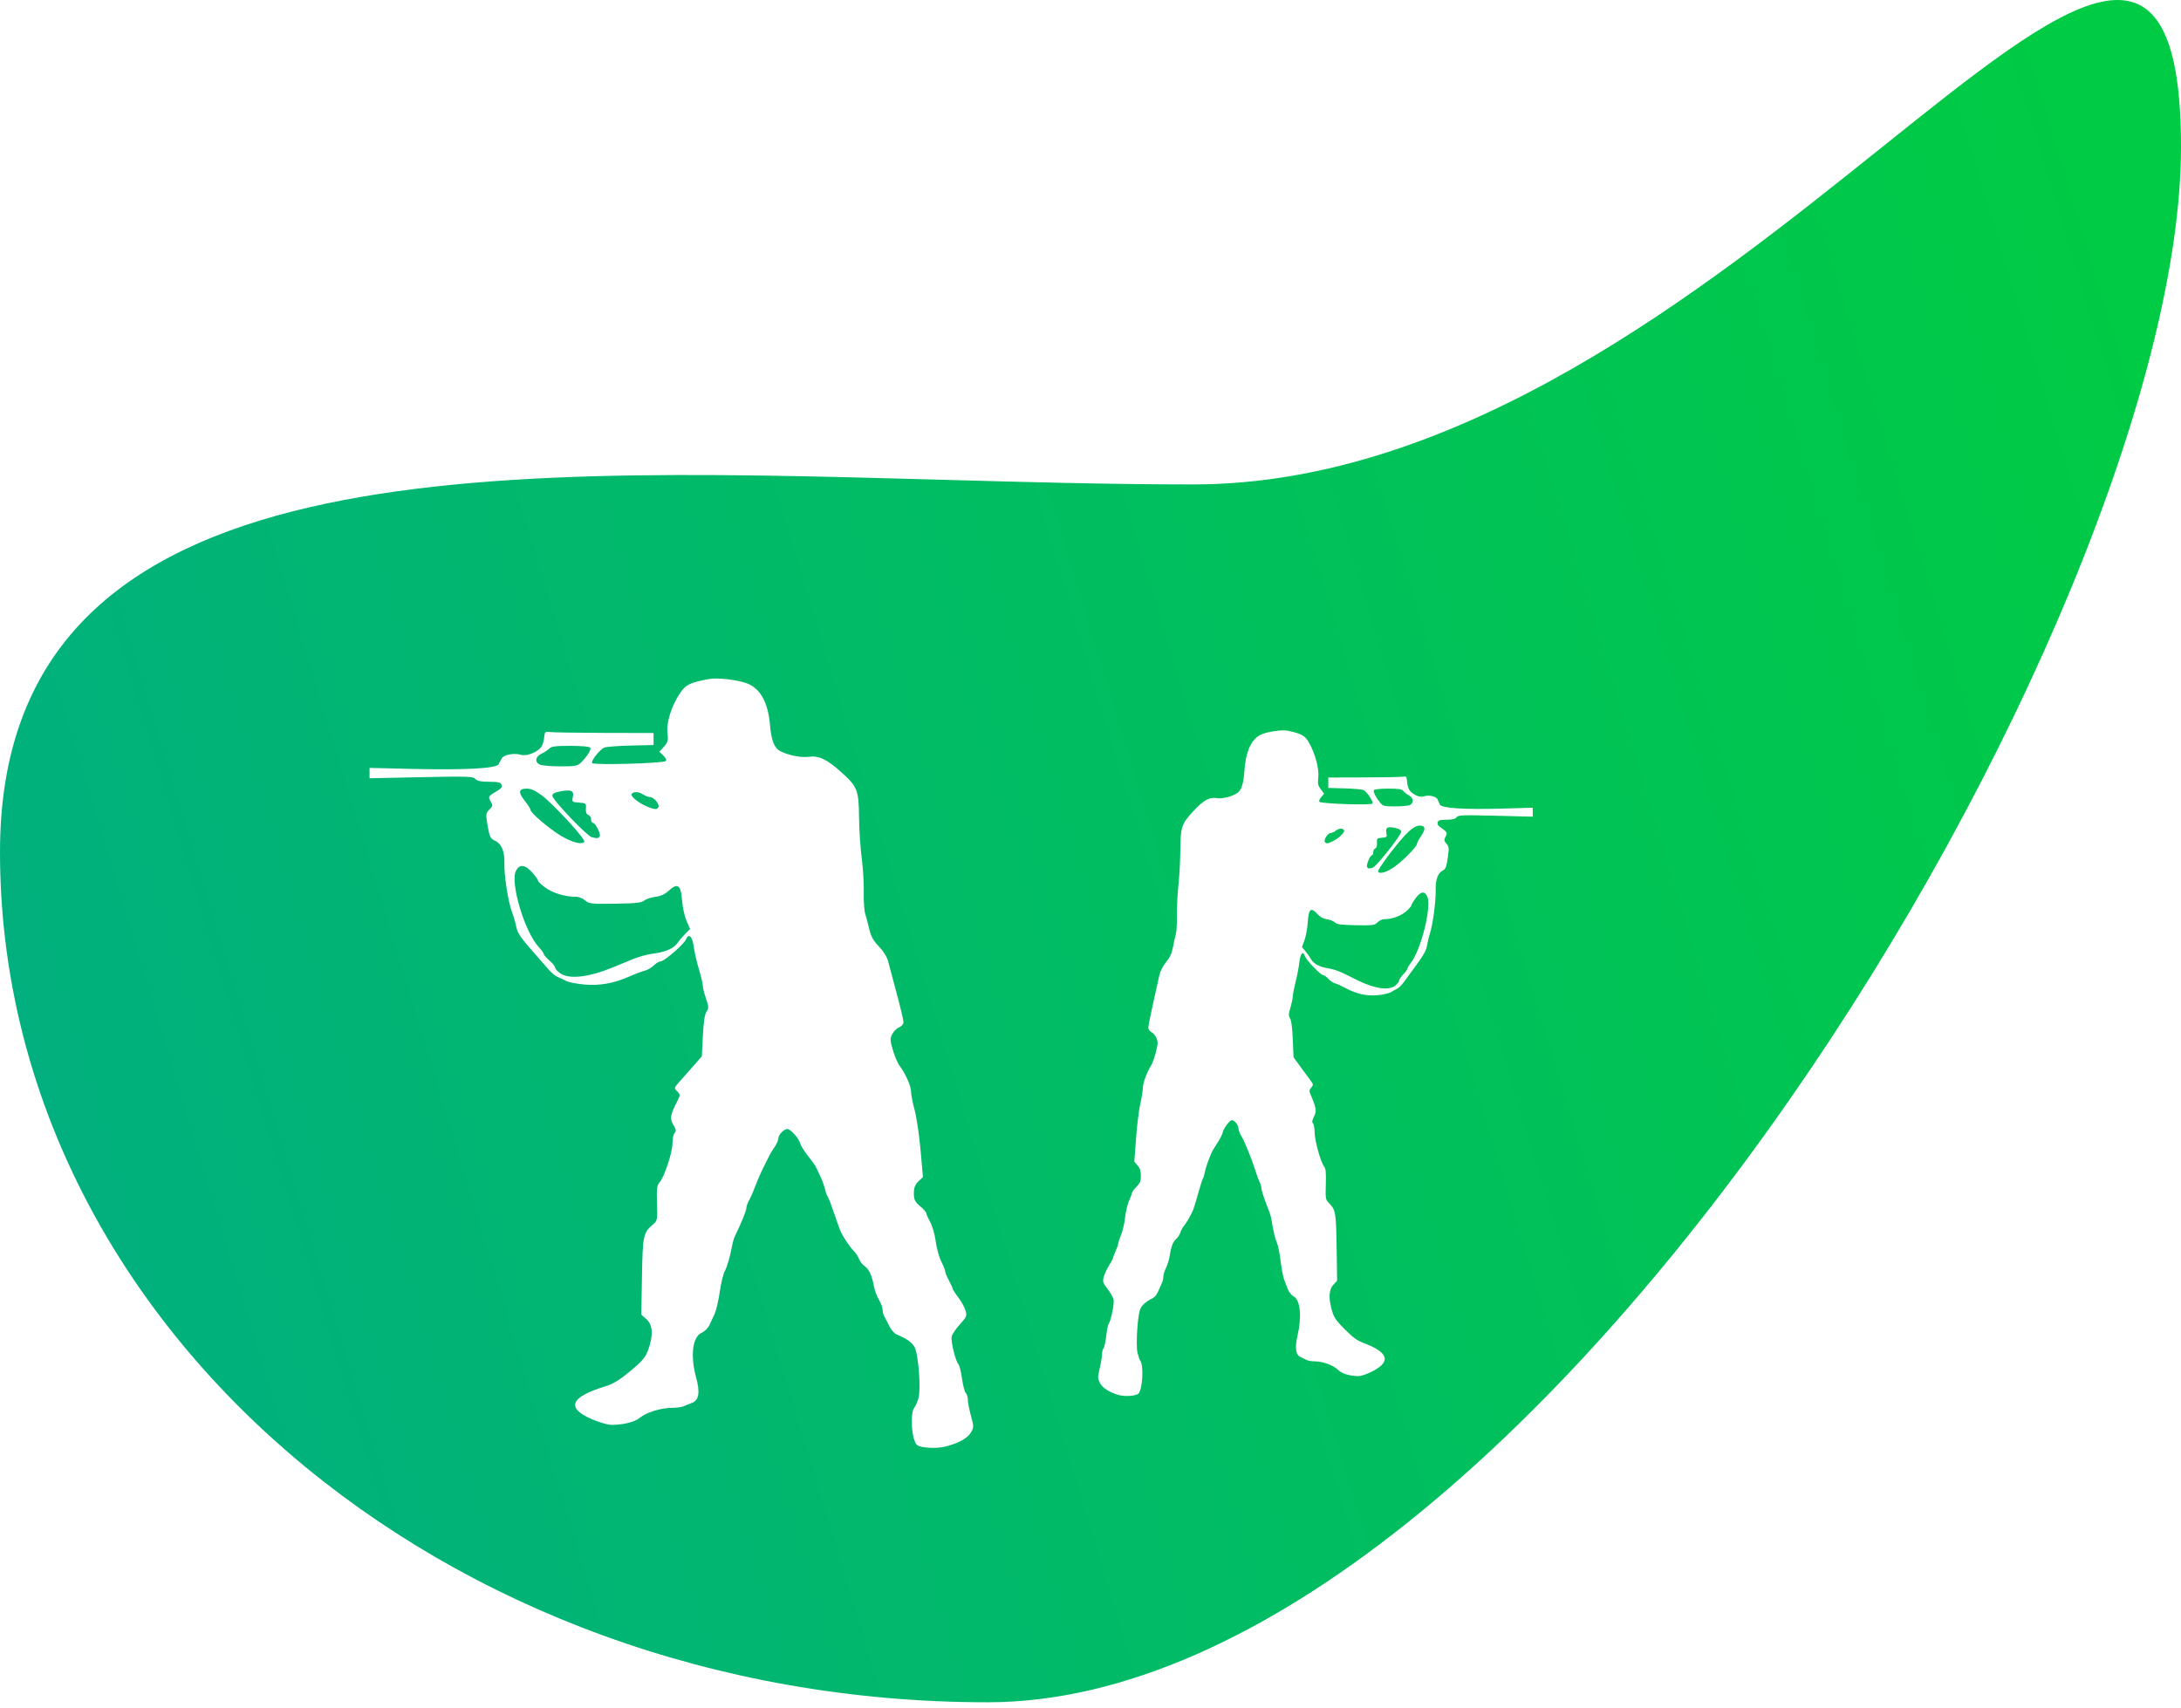 <svg width="360" height="282" viewBox="0 0 360 282" fill="none" xmlns="http://www.w3.org/2000/svg">
<path fill-rule="evenodd" clip-rule="evenodd" d="M163.011 281.008C253.066 281.008 360 101.749 360 24.232C360 -15.23 341.07 -0.069 310.609 24.327C281.233 47.853 241.134 79.968 196.945 79.968C183.245 79.968 169.151 79.577 155.104 79.187C76.859 77.013 0 74.879 0 140.632C0 218.191 72.957 281.008 163.011 281.008ZM155.847 238.839C158.049 238.329 159.664 237.47 160.24 236.505C160.757 235.638 160.758 235.479 160.271 233.725C159.986 232.702 159.754 231.501 159.754 231.061C159.754 230.618 159.602 230.12 159.417 229.953C159.231 229.786 158.952 228.724 158.795 227.6C158.638 226.473 158.381 225.407 158.222 225.236C157.705 224.668 156.893 221.316 157.097 220.585C157.206 220.192 157.826 219.29 158.475 218.582C159.549 217.412 159.629 217.21 159.368 216.327C159.211 215.794 158.67 214.818 158.168 214.157C157.665 213.5 157.249 212.854 157.243 212.726C157.237 212.598 156.961 211.987 156.629 211.365C156.297 210.743 156.02 210.07 156.014 209.868C156.008 209.666 155.714 208.927 155.361 208.227C155.008 207.523 154.598 206.038 154.452 204.921C154.304 203.805 153.89 202.359 153.532 201.709C153.172 201.056 152.879 200.395 152.879 200.239C152.879 200.084 152.422 199.571 151.863 199.1C151.013 198.381 150.847 198.038 150.847 196.992C150.847 196.059 151.038 195.554 151.595 195.021L152.344 194.301L151.948 189.845C151.731 187.391 151.289 184.412 150.966 183.223C150.643 182.033 150.378 180.664 150.378 180.182C150.378 179.287 149.443 177.191 148.473 175.916C148.172 175.519 147.683 174.368 147.386 173.361C146.911 171.751 146.899 171.424 147.285 170.689C147.527 170.23 148.041 169.729 148.427 169.577C148.816 169.422 149.13 169.044 149.133 168.729C149.135 168.418 148.638 166.318 148.028 164.067C147.418 161.815 146.779 159.416 146.608 158.735C146.417 157.977 145.823 157.013 145.073 156.243C144.17 155.317 143.754 154.567 143.485 153.385C143.284 152.506 142.983 151.366 142.816 150.86C142.65 150.352 142.542 148.763 142.577 147.33C142.612 145.897 142.458 143.326 142.235 141.618C142.011 139.91 141.812 136.86 141.793 134.841C141.75 130.424 141.525 129.86 138.853 127.457C136.468 125.311 135.129 124.69 133.42 124.937C132.06 125.133 129.377 124.498 128.437 123.758C127.712 123.187 127.285 121.915 127.114 119.817C126.807 116.032 125.549 113.697 123.351 112.831C121.849 112.239 118.472 111.835 117.097 112.083C113.968 112.646 113.211 113.003 112.299 114.344C110.87 116.444 109.957 119.278 110.168 120.969C110.323 122.218 110.241 122.531 109.592 123.256L108.839 124.095L109.51 124.742C109.919 125.135 110.065 125.485 109.889 125.634C109.432 126.016 97.985 126.331 97.735 125.968C97.507 125.632 98.94 123.796 99.737 123.413C100.016 123.277 101.966 123.125 104.062 123.076L107.879 122.986V121.004L99.676 120.984C95.162 120.972 91.121 120.909 90.69 120.842C89.976 120.732 89.898 120.821 89.808 121.852C89.752 122.473 89.477 123.209 89.197 123.488C88.349 124.336 86.817 124.865 85.974 124.6C84.911 124.265 83.146 124.584 82.832 125.169C82.76 125.304 82.664 125.48 82.569 125.657L82.565 125.664L82.562 125.67L82.439 125.896L82.298 126.158C81.92 126.859 76.747 127.136 67.955 126.928L61 126.763V128.472L69.517 128.295C77.207 128.135 78.077 128.163 78.464 128.585C78.774 128.923 79.402 129.052 80.736 129.052C82.178 129.052 82.63 129.156 82.785 129.526C82.914 129.827 82.767 130.131 82.385 130.361C80.53 131.476 80.521 131.486 80.986 132.272C81.377 132.934 81.356 133.071 80.779 133.642C80.181 134.235 80.164 134.411 80.491 136.333C80.792 138.083 80.964 138.442 81.627 138.741C82.789 139.266 83.318 140.507 83.258 142.576C83.198 144.591 83.908 149.036 84.558 150.703C84.794 151.3 85.083 152.3 85.199 152.918C85.414 154.05 85.969 154.851 88.435 157.623C89.171 158.448 90.135 159.544 90.574 160.062C91.013 160.575 91.676 161.119 92.046 161.271C92.416 161.426 93.062 161.726 93.479 161.944C93.897 162.158 95.256 162.422 96.5 162.527C99.069 162.745 101.372 162.317 104.019 161.139C104.905 160.742 105.985 160.342 106.411 160.244C106.842 160.147 107.513 159.758 107.9 159.385C108.292 159.008 108.808 158.7 109.045 158.7C109.639 158.7 112.884 155.889 113.228 155.08C113.689 153.995 114.27 154.547 114.515 156.301C114.64 157.207 115.027 158.883 115.371 160.023C115.72 161.162 116.004 162.371 116.004 162.706C116.004 163.04 116.241 163.997 116.533 164.837C116.998 166.167 117.011 166.439 116.624 166.98C116.331 167.384 116.124 168.768 116.013 170.985L115.845 174.376L114.364 176.067C113.547 177.001 112.509 178.179 112.053 178.685C111.257 179.571 111.249 179.629 111.782 180.158C112.286 180.664 112.294 180.788 111.86 181.636C110.616 184.07 110.517 184.634 111.145 185.684C111.597 186.442 111.649 186.75 111.369 187.006C111.167 187.185 111.003 187.963 111.003 188.729C111.003 190.246 109.622 194.391 108.834 195.231C108.447 195.647 108.365 196.339 108.443 198.626C108.533 201.398 108.511 201.519 107.732 202.18C106.183 203.494 106.08 203.992 105.964 210.712L105.852 217.015L106.708 217.778C107.75 218.707 107.857 220.364 107.027 222.74C106.575 224.035 106.106 224.606 104.087 226.294C102.336 227.764 101.23 228.448 100.016 228.818C94.116 230.618 93.363 232.399 97.705 234.281C98.957 234.822 100.36 235.222 100.993 235.215C103.011 235.191 104.785 234.74 105.632 234.029C106.674 233.154 109.114 232.403 110.904 232.403C111.653 232.403 112.505 232.29 112.802 232.15C113.103 232.014 113.727 231.765 114.188 231.598C115.354 231.186 115.587 229.86 114.915 227.445C113.921 223.86 114.3 220.675 115.793 220.025C116.271 219.819 116.852 219.248 117.088 218.758C117.321 218.264 117.718 217.416 117.968 216.872C118.218 216.327 118.594 214.706 118.804 213.263C119.014 211.82 119.384 210.284 119.627 209.845C120.039 209.098 120.521 207.414 120.888 205.435C120.975 204.968 121.17 204.334 121.323 204.023C122.349 201.931 123.19 199.87 123.192 199.442C123.194 199.166 123.388 198.606 123.625 198.194C123.862 197.786 124.36 196.643 124.732 195.655C125.104 194.667 125.74 193.224 126.147 192.447C126.553 191.669 126.969 190.844 127.073 190.611C127.176 190.378 127.529 189.806 127.859 189.34C128.188 188.873 128.468 188.227 128.48 187.901C128.503 187.298 129.395 186.376 129.954 186.376C130.469 186.376 131.848 187.881 132.052 188.671C132.158 189.075 132.74 190.028 133.344 190.786C133.949 191.544 134.534 192.353 134.644 192.587C134.755 192.82 135.09 193.52 135.389 194.142C135.688 194.76 136.035 195.717 136.16 196.258C136.285 196.802 136.493 197.374 136.622 197.529C136.751 197.685 137.238 198.956 137.705 200.352C138.172 201.752 138.682 203.148 138.839 203.459C139.379 204.529 140.342 205.929 140.948 206.528C141.283 206.858 141.662 207.441 141.791 207.826C141.92 208.208 142.347 208.752 142.742 209.032C143.478 209.553 143.923 210.545 144.281 212.462C144.393 213.068 144.757 214.017 145.088 214.577C145.42 215.137 145.691 215.884 145.691 216.238C145.691 216.592 145.825 217.101 145.988 217.369C146.152 217.642 146.525 218.349 146.818 218.944C147.11 219.539 147.644 220.146 148.004 220.29C149.539 220.904 150.562 221.624 150.961 222.362C151.595 223.541 152.038 229.331 151.606 230.793C151.413 231.446 151.128 232.119 150.973 232.29C150.142 233.208 150.467 237.867 151.411 238.567C152.001 239.006 154.477 239.158 155.847 238.839ZM91.629 159.723C91.629 159.914 91.999 160.337 92.451 160.656C93.927 161.706 97.121 161.349 101.205 159.676C101.672 159.485 102.497 159.143 103.305 158.808L103.317 158.802L104.286 158.401C105.315 157.973 106.864 157.534 107.72 157.433C109.812 157.18 111.211 156.573 111.843 155.652C112.132 155.232 112.713 154.547 113.139 154.123L113.909 153.357L113.319 152.008C112.992 151.261 112.657 149.702 112.571 148.539C112.381 146.042 111.843 145.683 110.354 147.061C109.747 147.619 109.024 147.948 108.172 148.051C107.467 148.136 106.64 148.412 106.335 148.663C105.887 149.029 104.936 149.131 101.541 149.181C97.577 149.238 97.258 149.203 96.574 148.629C96.174 148.293 95.494 148.024 95.064 148.032C93.407 148.064 91.311 147.45 90.089 146.576C89.387 146.075 88.815 145.541 88.815 145.39C88.815 145.238 88.367 144.608 87.816 143.989C86.672 142.705 85.755 142.617 85.17 143.736C84.158 145.666 86.599 153.843 88.94 156.355C89.387 156.838 89.753 157.347 89.753 157.491C89.753 157.631 90.175 158.113 90.691 158.56C91.208 159.008 91.629 159.529 91.629 159.723ZM87.567 133.693C87.567 134.177 90.622 136.783 92.568 137.956C94.367 139.044 96.088 139.494 96.445 138.972C96.716 138.58 91.5 132.87 89.478 131.339C88.397 130.523 87.657 130.182 86.964 130.182C85.591 130.182 85.484 130.775 86.607 132.175C87.132 132.834 87.567 133.517 87.567 133.693ZM91.16 131.348C91.16 131.997 96.876 138.006 97.68 138.201C98.606 138.426 98.752 138.412 98.98 138.074C99.225 137.717 98.287 135.829 97.865 135.829C97.702 135.829 97.564 135.571 97.564 135.256C97.564 134.94 97.357 134.609 97.099 134.52C96.798 134.416 96.66 134.045 96.708 133.47C96.781 132.629 96.721 132.577 95.576 132.492C94.422 132.407 94.379 132.368 94.556 131.564C94.788 130.519 94.28 130.295 92.469 130.64C91.582 130.809 91.16 131.038 91.16 131.348ZM104.265 131.06C104.011 131.43 105.427 132.582 106.851 133.161C108.048 133.647 108.4 133.67 108.667 133.275C108.96 132.85 107.961 131.595 107.325 131.584C107.028 131.58 106.511 131.389 106.18 131.161C105.457 130.669 104.562 130.622 104.265 131.06ZM89.387 124.419C88.359 124.897 88.221 125.79 89.108 126.218C89.439 126.379 90.962 126.511 92.49 126.511C94.973 126.511 95.335 126.443 95.907 125.875C96.957 124.83 97.633 123.731 97.418 123.417C97.302 123.244 95.942 123.122 94.147 123.122C91.746 123.122 90.993 123.218 90.674 123.564C90.45 123.807 89.869 124.192 89.387 124.419ZM181.548 228.281C181.962 229.116 183.125 229.859 184.71 230.3C185.697 230.576 187.479 230.445 187.904 230.064C188.584 229.459 188.818 225.428 188.219 224.634C188.108 224.486 187.903 223.904 187.764 223.339C187.452 222.074 187.772 217.064 188.228 216.045C188.515 215.406 189.252 214.783 190.357 214.252C190.616 214.127 191.001 213.603 191.211 213.088C191.422 212.573 191.691 211.961 191.808 211.725C191.926 211.493 192.023 211.052 192.023 210.746C192.023 210.44 192.218 209.794 192.457 209.31C192.695 208.825 192.957 208.004 193.038 207.479C193.296 205.821 193.616 204.963 194.146 204.512C194.43 204.27 194.738 203.799 194.831 203.469C194.923 203.136 195.196 202.631 195.437 202.345C195.874 201.827 196.567 200.616 196.956 199.691C197.069 199.422 197.436 198.214 197.773 197.003C198.109 195.795 198.46 194.695 198.552 194.56C198.645 194.426 198.795 193.931 198.885 193.46C198.975 192.992 199.225 192.165 199.44 191.63C199.655 191.091 199.896 190.486 199.976 190.284C200.055 190.082 200.477 189.382 200.912 188.726C201.347 188.07 201.766 187.246 201.842 186.896C201.989 186.213 202.982 184.911 203.353 184.911C203.755 184.911 204.398 185.708 204.414 186.23C204.423 186.513 204.625 187.071 204.862 187.475C205.099 187.878 205.354 188.373 205.428 188.575C205.502 188.777 205.802 189.49 206.094 190.163C206.387 190.836 206.845 192.084 207.113 192.938C207.381 193.793 207.739 194.782 207.91 195.135C208.081 195.492 208.221 195.977 208.222 196.215C208.223 196.585 208.829 198.369 209.568 200.179C209.677 200.448 209.818 200.996 209.881 201.4C210.145 203.112 210.492 204.569 210.789 205.215C210.964 205.595 211.23 206.924 211.381 208.172C211.532 209.421 211.803 210.824 211.983 211.295C212.163 211.766 212.449 212.499 212.616 212.926C212.787 213.35 213.205 213.845 213.549 214.023C214.624 214.585 214.897 217.34 214.181 220.442C213.698 222.532 213.865 223.679 214.705 224.035C215.036 224.18 215.486 224.395 215.702 224.513C215.916 224.634 216.53 224.732 217.069 224.732C218.358 224.732 220.115 225.381 220.865 226.138C221.475 226.754 222.752 227.144 224.205 227.164C224.66 227.171 225.671 226.825 226.572 226.357C229.699 224.729 229.156 223.188 224.908 221.63C224.035 221.31 223.238 220.718 221.977 219.446C220.524 217.986 220.186 217.492 219.861 216.371C219.263 214.316 219.34 212.883 220.09 212.078L220.707 211.419L220.626 205.965C220.542 200.152 220.468 199.721 219.353 198.584C218.792 198.012 218.776 197.908 218.841 195.509C218.897 193.531 218.838 192.932 218.559 192.572C217.992 191.845 216.998 188.259 216.998 186.947C216.998 186.284 216.88 185.611 216.734 185.456C216.533 185.234 216.57 184.968 216.895 184.312C217.348 183.404 217.277 182.916 216.381 180.81C216.068 180.076 216.074 179.969 216.437 179.531C216.821 179.074 216.815 179.023 216.242 178.256C215.913 177.819 215.166 176.8 214.578 175.992L213.512 174.529L213.391 171.595C213.31 169.677 213.162 168.479 212.951 168.13C212.672 167.662 212.681 167.426 213.016 166.276C213.227 165.549 213.397 164.721 213.397 164.432C213.397 164.143 213.602 163.096 213.853 162.111C214.101 161.125 214.379 159.675 214.469 158.891C214.646 157.374 215.064 156.896 215.396 157.835C215.644 158.534 217.98 160.967 218.408 160.967C218.578 160.967 218.95 161.233 219.232 161.559C219.511 161.882 219.994 162.218 220.304 162.302C220.611 162.387 221.388 162.733 222.027 163.076C223.932 164.096 225.59 164.466 227.44 164.277C228.335 164.186 229.315 163.958 229.615 163.773C229.916 163.584 230.38 163.325 230.647 163.191C230.913 163.059 231.391 162.588 231.707 162.144C232.023 161.697 232.717 160.748 233.247 160.035C235.022 157.636 235.422 156.943 235.577 155.964C235.66 155.429 235.868 154.564 236.038 154.048C236.506 152.606 237.018 148.759 236.974 147.016C236.931 145.227 237.312 144.152 238.149 143.699C238.626 143.44 238.75 143.129 238.967 141.615C239.202 139.953 239.19 139.8 238.759 139.287C238.344 138.793 238.328 138.674 238.61 138.102C238.945 137.421 238.939 137.413 237.603 136.448C237.327 136.249 237.222 135.987 237.315 135.726C237.427 135.406 237.752 135.316 238.79 135.316C239.751 135.316 240.203 135.204 240.426 134.912C240.705 134.547 241.331 134.522 246.868 134.661L253 134.814V133.335L247.993 133.478C241.662 133.658 237.938 133.418 237.665 132.812C237.56 132.577 237.386 132.192 237.281 131.957C237.055 131.45 235.784 131.174 235.019 131.464C234.412 131.694 233.309 131.236 232.698 130.502C232.497 130.261 232.298 129.624 232.258 129.086C232.193 128.194 232.137 128.118 231.623 128.213C231.313 128.27 228.404 128.325 225.153 128.335L219.247 128.353V130.068L221.996 130.145C223.505 130.188 224.908 130.319 225.11 130.437C225.683 130.769 226.715 132.357 226.551 132.647C226.371 132.961 218.129 132.689 217.8 132.359C217.673 132.23 217.779 131.927 218.073 131.587L218.556 131.027L218.014 130.301C217.546 129.674 217.487 129.403 217.599 128.323C217.751 126.86 217.094 124.408 216.065 122.591C215.408 121.431 214.863 121.122 212.61 120.635C211.62 120.42 209.189 120.77 208.107 121.282C206.525 122.031 205.619 124.051 205.398 127.326C205.275 129.141 204.967 130.241 204.446 130.735C203.768 131.376 201.837 131.926 200.858 131.755C199.627 131.542 198.663 132.079 196.946 133.936C195.022 136.015 194.86 136.503 194.829 140.324C194.815 142.071 194.672 144.71 194.511 146.188C194.35 147.666 194.239 149.889 194.264 151.13C194.29 152.369 194.212 153.744 194.092 154.183C193.972 154.621 193.755 155.607 193.611 156.368C193.417 157.39 193.117 158.04 192.468 158.84C191.927 159.507 191.5 160.341 191.362 160.997C191.239 161.586 190.779 163.662 190.34 165.61C189.901 167.557 189.543 169.374 189.544 169.643C189.546 169.916 189.772 170.242 190.053 170.377C190.331 170.508 190.701 170.942 190.875 171.339C191.153 171.975 191.144 172.258 190.802 173.65C190.588 174.522 190.236 175.518 190.02 175.861C189.321 176.964 188.648 178.778 188.648 179.552C188.648 179.969 188.457 181.153 188.225 182.182C187.992 183.212 187.674 185.789 187.517 187.912L187.233 191.768L187.771 192.39C188.172 192.851 188.31 193.288 188.31 194.096C188.31 195.001 188.191 195.297 187.579 195.919C187.176 196.326 186.847 196.77 186.847 196.905C186.847 197.04 186.636 197.612 186.377 198.177C186.119 198.739 185.821 199.99 185.715 200.956C185.609 201.921 185.314 203.206 185.06 203.815C184.806 204.421 184.594 205.06 184.59 205.235C184.586 205.41 184.386 205.992 184.147 206.531C183.908 207.069 183.709 207.597 183.705 207.708C183.701 207.819 183.401 208.378 183.039 208.946C182.677 209.518 182.288 210.363 182.175 210.823C181.987 211.587 182.045 211.762 182.818 212.775C183.285 213.387 183.732 214.168 183.81 214.507C183.957 215.14 183.373 218.04 183 218.531C182.886 218.679 182.7 219.601 182.588 220.577C182.475 221.549 182.273 222.468 182.14 222.612C182.007 222.757 181.897 223.188 181.897 223.571C181.897 223.951 181.73 224.991 181.525 225.876C181.174 227.393 181.175 227.531 181.548 228.281ZM230.355 162.659C230.68 162.383 230.947 162.016 230.947 161.852C230.947 161.683 231.251 161.232 231.622 160.846C231.994 160.459 232.298 160.041 232.298 159.92C232.298 159.796 232.561 159.355 232.883 158.938C234.569 156.765 236.326 149.69 235.598 148.02C235.176 147.052 234.516 147.128 233.692 148.239C233.296 148.775 232.973 149.32 232.973 149.451C232.973 149.582 232.561 150.044 232.056 150.477C231.176 151.234 229.667 151.764 228.474 151.736C228.164 151.729 227.675 151.962 227.387 152.254C226.894 152.75 226.665 152.78 223.811 152.731C221.366 152.688 220.681 152.599 220.359 152.283C220.139 152.065 219.544 151.827 219.036 151.753C218.422 151.664 217.902 151.38 217.465 150.897C216.393 149.704 216.006 150.015 215.869 152.176C215.807 153.182 215.566 154.531 215.33 155.177L214.906 156.344L215.46 157.007C215.767 157.374 216.185 157.966 216.393 158.329C216.848 159.126 217.855 159.651 219.361 159.87C219.978 159.957 221.093 160.338 221.834 160.708C222.05 160.815 222.288 160.934 222.529 161.054C223.114 161.345 223.714 161.644 224.053 161.811C226.993 163.258 229.292 163.567 230.355 162.659ZM230.271 143.019C231.672 142.004 233.872 139.75 233.872 139.331C233.872 139.179 234.185 138.587 234.563 138.018C235.372 136.806 235.294 136.293 234.306 136.293C233.807 136.293 233.274 136.588 232.496 137.295C231.04 138.619 227.284 143.559 227.48 143.898C227.737 144.35 228.976 143.96 230.271 143.019ZM226.59 143.231C227.17 143.063 231.285 137.864 231.285 137.302C231.285 137.034 230.981 136.836 230.343 136.69C229.038 136.391 228.672 136.585 228.84 137.489C228.967 138.185 228.936 138.218 228.105 138.292C227.281 138.366 227.238 138.411 227.291 139.139C227.325 139.636 227.225 139.957 227.009 140.047C226.823 140.124 226.674 140.41 226.674 140.683C226.674 140.956 226.575 141.179 226.457 141.179C226.153 141.179 225.478 142.812 225.654 143.121C225.819 143.414 225.924 143.426 226.59 143.231ZM219.987 138.871C221.013 138.369 222.032 137.374 221.849 137.053C221.636 136.674 220.991 136.715 220.471 137.14C220.232 137.338 219.86 137.503 219.646 137.507C219.188 137.516 218.469 138.602 218.68 138.97C218.872 139.311 219.126 139.292 219.987 138.871ZM232.763 132.864C233.401 132.494 233.302 131.721 232.561 131.307C232.214 131.111 231.796 130.778 231.635 130.568C231.405 130.268 230.863 130.186 229.134 130.186C227.842 130.186 226.863 130.291 226.779 130.441C226.624 130.712 227.111 131.663 227.867 132.568C228.279 133.059 228.539 133.117 230.327 133.117C231.427 133.117 232.524 133.003 232.763 132.864Z" fill="url(#paint0_linear)"/>
<defs>
<linearGradient id="paint0_linear" x1="-4.132" y1="281.008" x2="388.387" y2="162.121" gradientUnits="userSpaceOnUse">
<stop stop-color="#01AD84"/>
<stop offset="1" stop-color="#00CB44"/>
</linearGradient>
</defs>
</svg>
